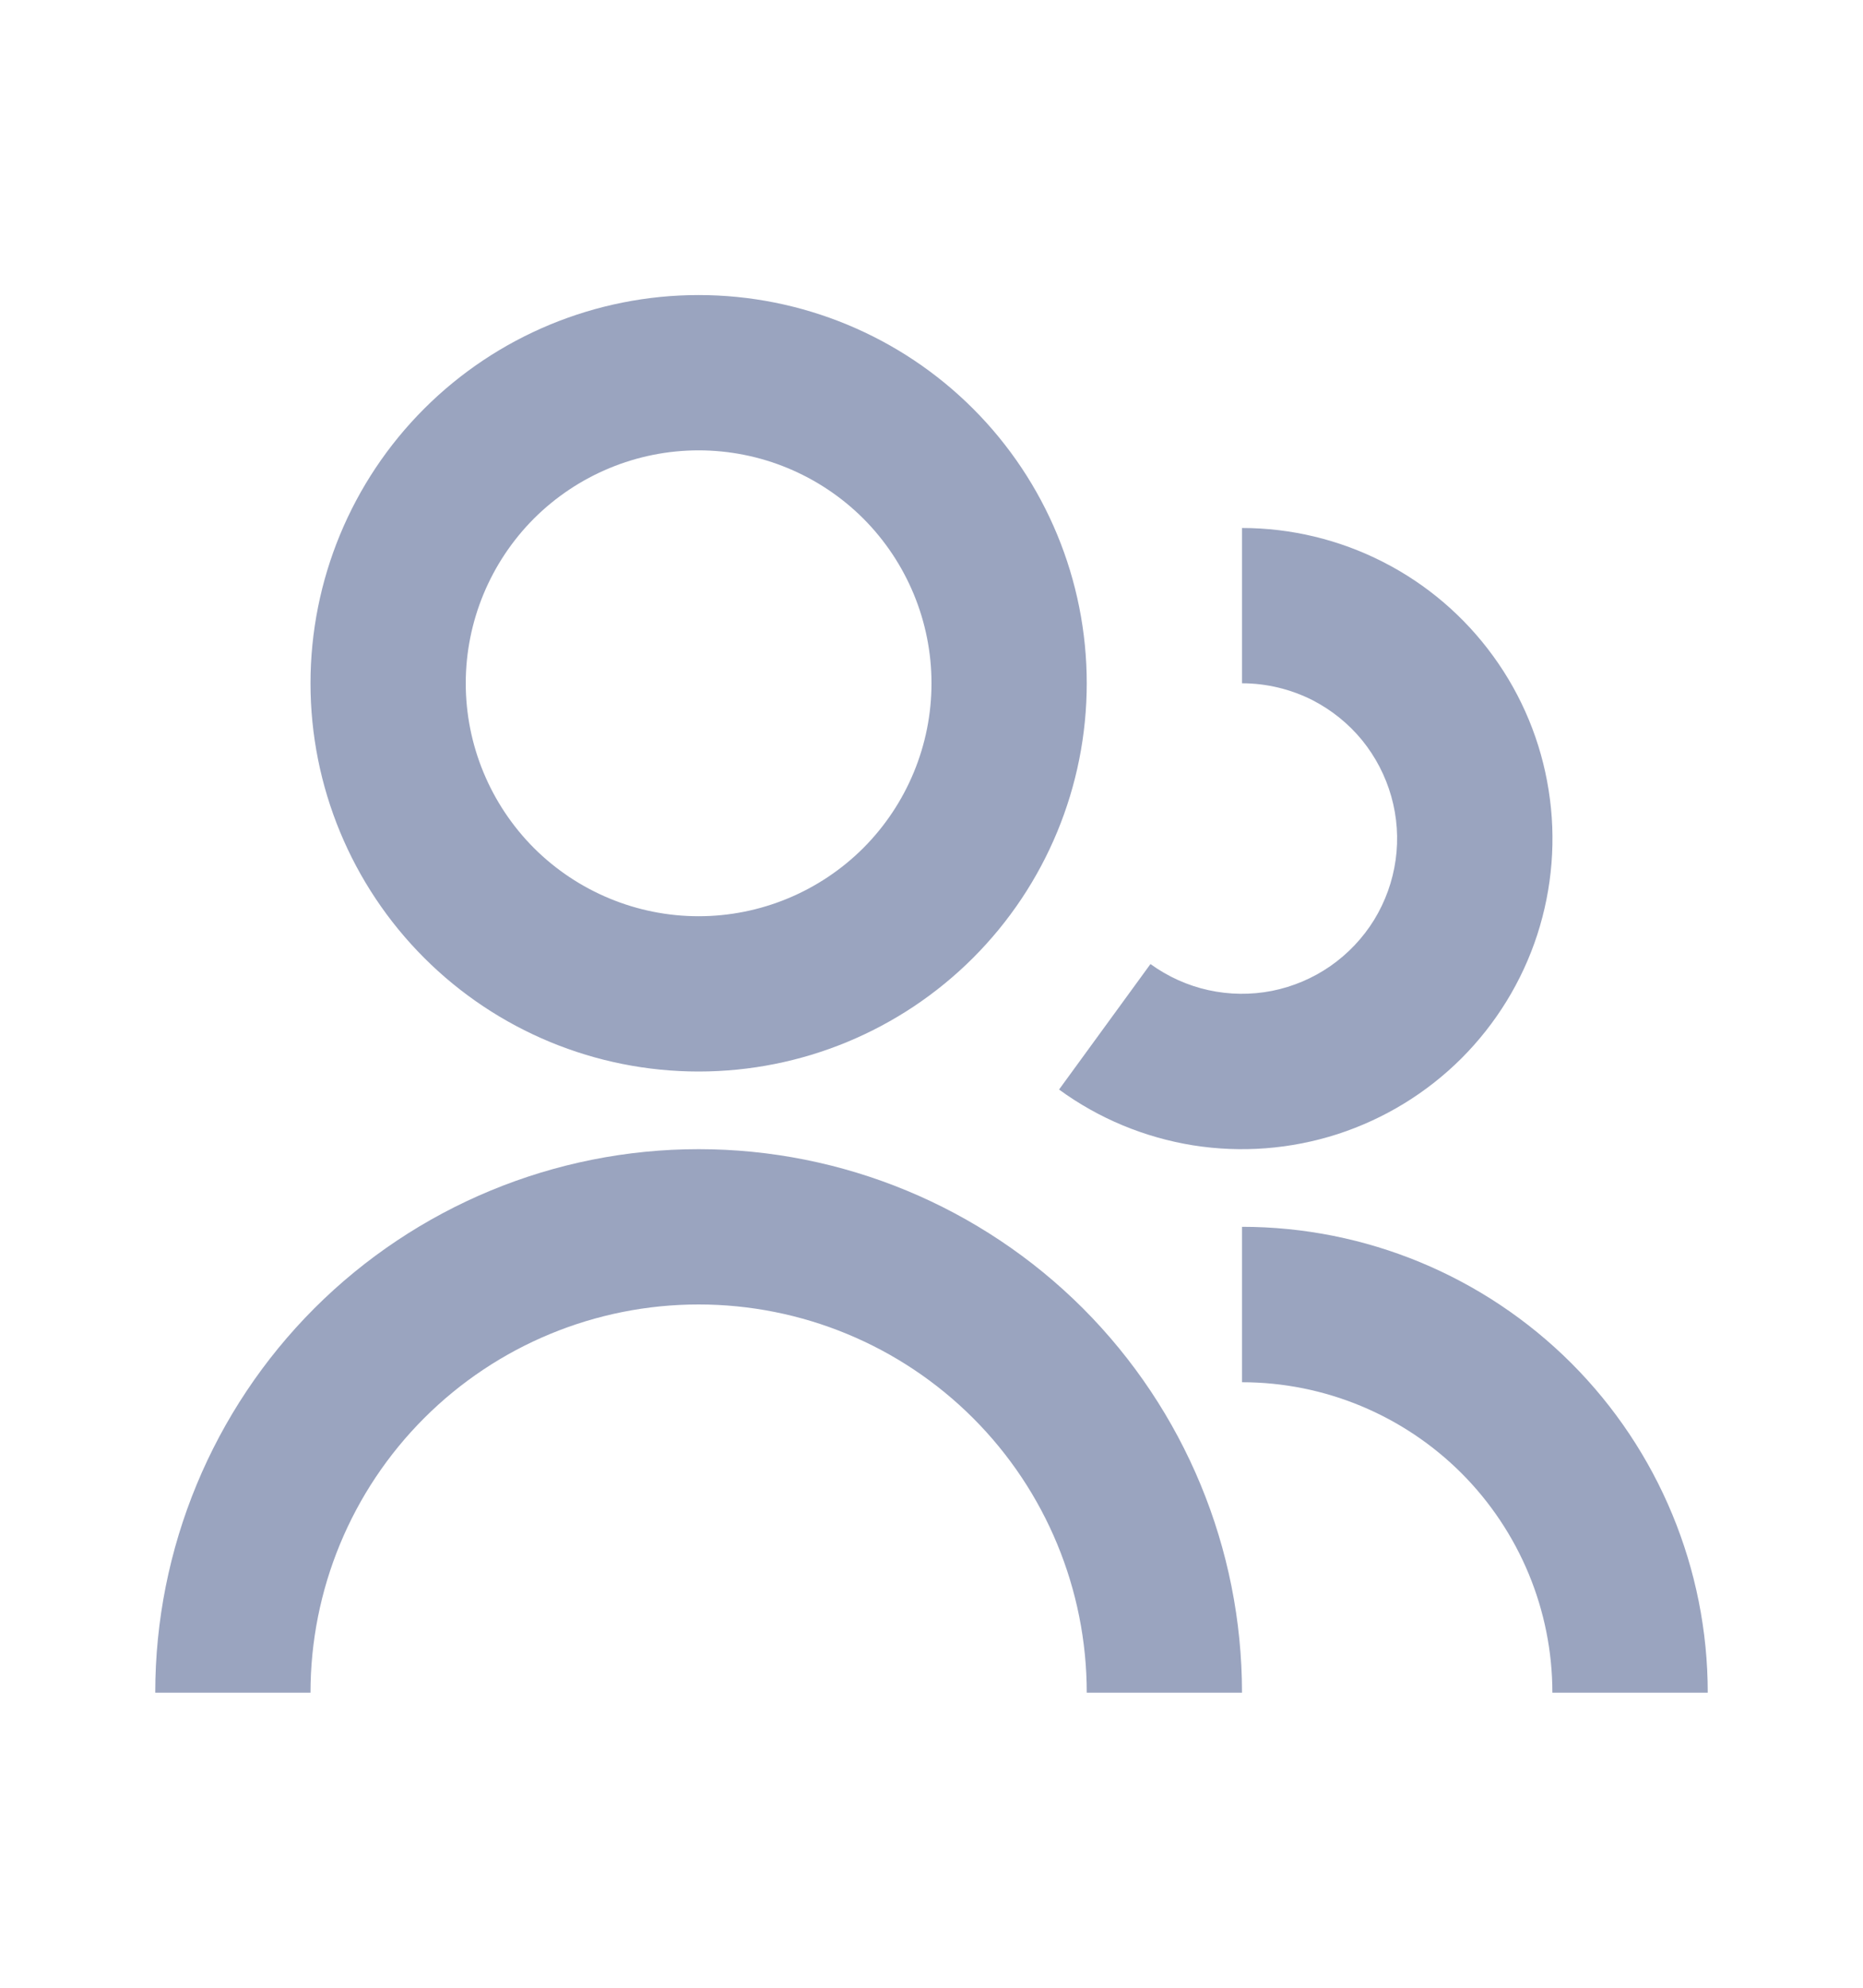 <svg width="15" height="16" viewBox="0 0 15 16" fill="none" xmlns="http://www.w3.org/2000/svg">
<path d="M5.625 2.375C4.796 2.375 4.001 2.704 3.415 3.29C2.829 3.876 2.5 4.671 2.5 5.5C2.5 6.329 2.829 7.124 3.415 7.71C4.001 8.296 4.796 8.625 5.625 8.625C6.454 8.625 7.249 8.296 7.835 7.71C8.421 7.124 8.75 6.329 8.75 5.5C8.75 4.671 8.421 3.876 7.835 3.29C7.249 2.704 6.454 2.375 5.625 2.375ZM3.75 5.5C3.75 5.003 3.948 4.526 4.299 4.174C4.651 3.823 5.128 3.625 5.625 3.625C6.122 3.625 6.599 3.823 6.951 4.174C7.302 4.526 7.5 5.003 7.5 5.5C7.5 5.997 7.302 6.474 6.951 6.826C6.599 7.177 6.122 7.375 5.625 7.375C5.128 7.375 4.651 7.177 4.299 6.826C3.948 6.474 3.75 5.997 3.75 5.5ZM10.568 5.636C10.392 5.547 10.197 5.5 10 5.5V4.25C10.395 4.25 10.784 4.344 11.135 4.523C11.487 4.702 11.791 4.962 12.023 5.282C12.255 5.601 12.408 5.971 12.469 6.361C12.531 6.75 12.499 7.149 12.377 7.525C12.255 7.9 12.045 8.241 11.766 8.52C11.486 8.799 11.145 9.007 10.769 9.129C10.394 9.25 9.995 9.281 9.605 9.219C9.215 9.156 8.846 9.003 8.527 8.77L9.263 7.76C9.403 7.861 9.561 7.933 9.73 7.97C9.898 8.007 10.072 8.009 10.241 7.976C10.411 7.942 10.571 7.874 10.712 7.776C10.854 7.677 10.974 7.55 11.064 7.404C11.154 7.257 11.213 7.093 11.237 6.922C11.261 6.751 11.249 6.577 11.202 6.411C11.155 6.245 11.075 6.091 10.966 5.957C10.857 5.824 10.721 5.715 10.568 5.636ZM12.499 13.625C12.499 12.962 12.235 12.327 11.767 11.858C11.298 11.39 10.663 11.126 10 11.126V9.875C10.995 9.875 11.948 10.27 12.652 10.973C13.355 11.677 13.75 12.63 13.75 13.625H12.499ZM10 13.625H8.75C8.75 12.796 8.421 12.001 7.835 11.415C7.249 10.829 6.454 10.5 5.625 10.5C4.796 10.5 4.001 10.829 3.415 11.415C2.829 12.001 2.5 12.796 2.5 13.625H1.25C1.25 12.465 1.711 11.352 2.531 10.531C3.352 9.711 4.465 9.25 5.625 9.25C6.785 9.25 7.898 9.711 8.719 10.531C9.539 11.352 10 12.465 10 13.625Z" fill="#9AA4BF"/>
</svg>
